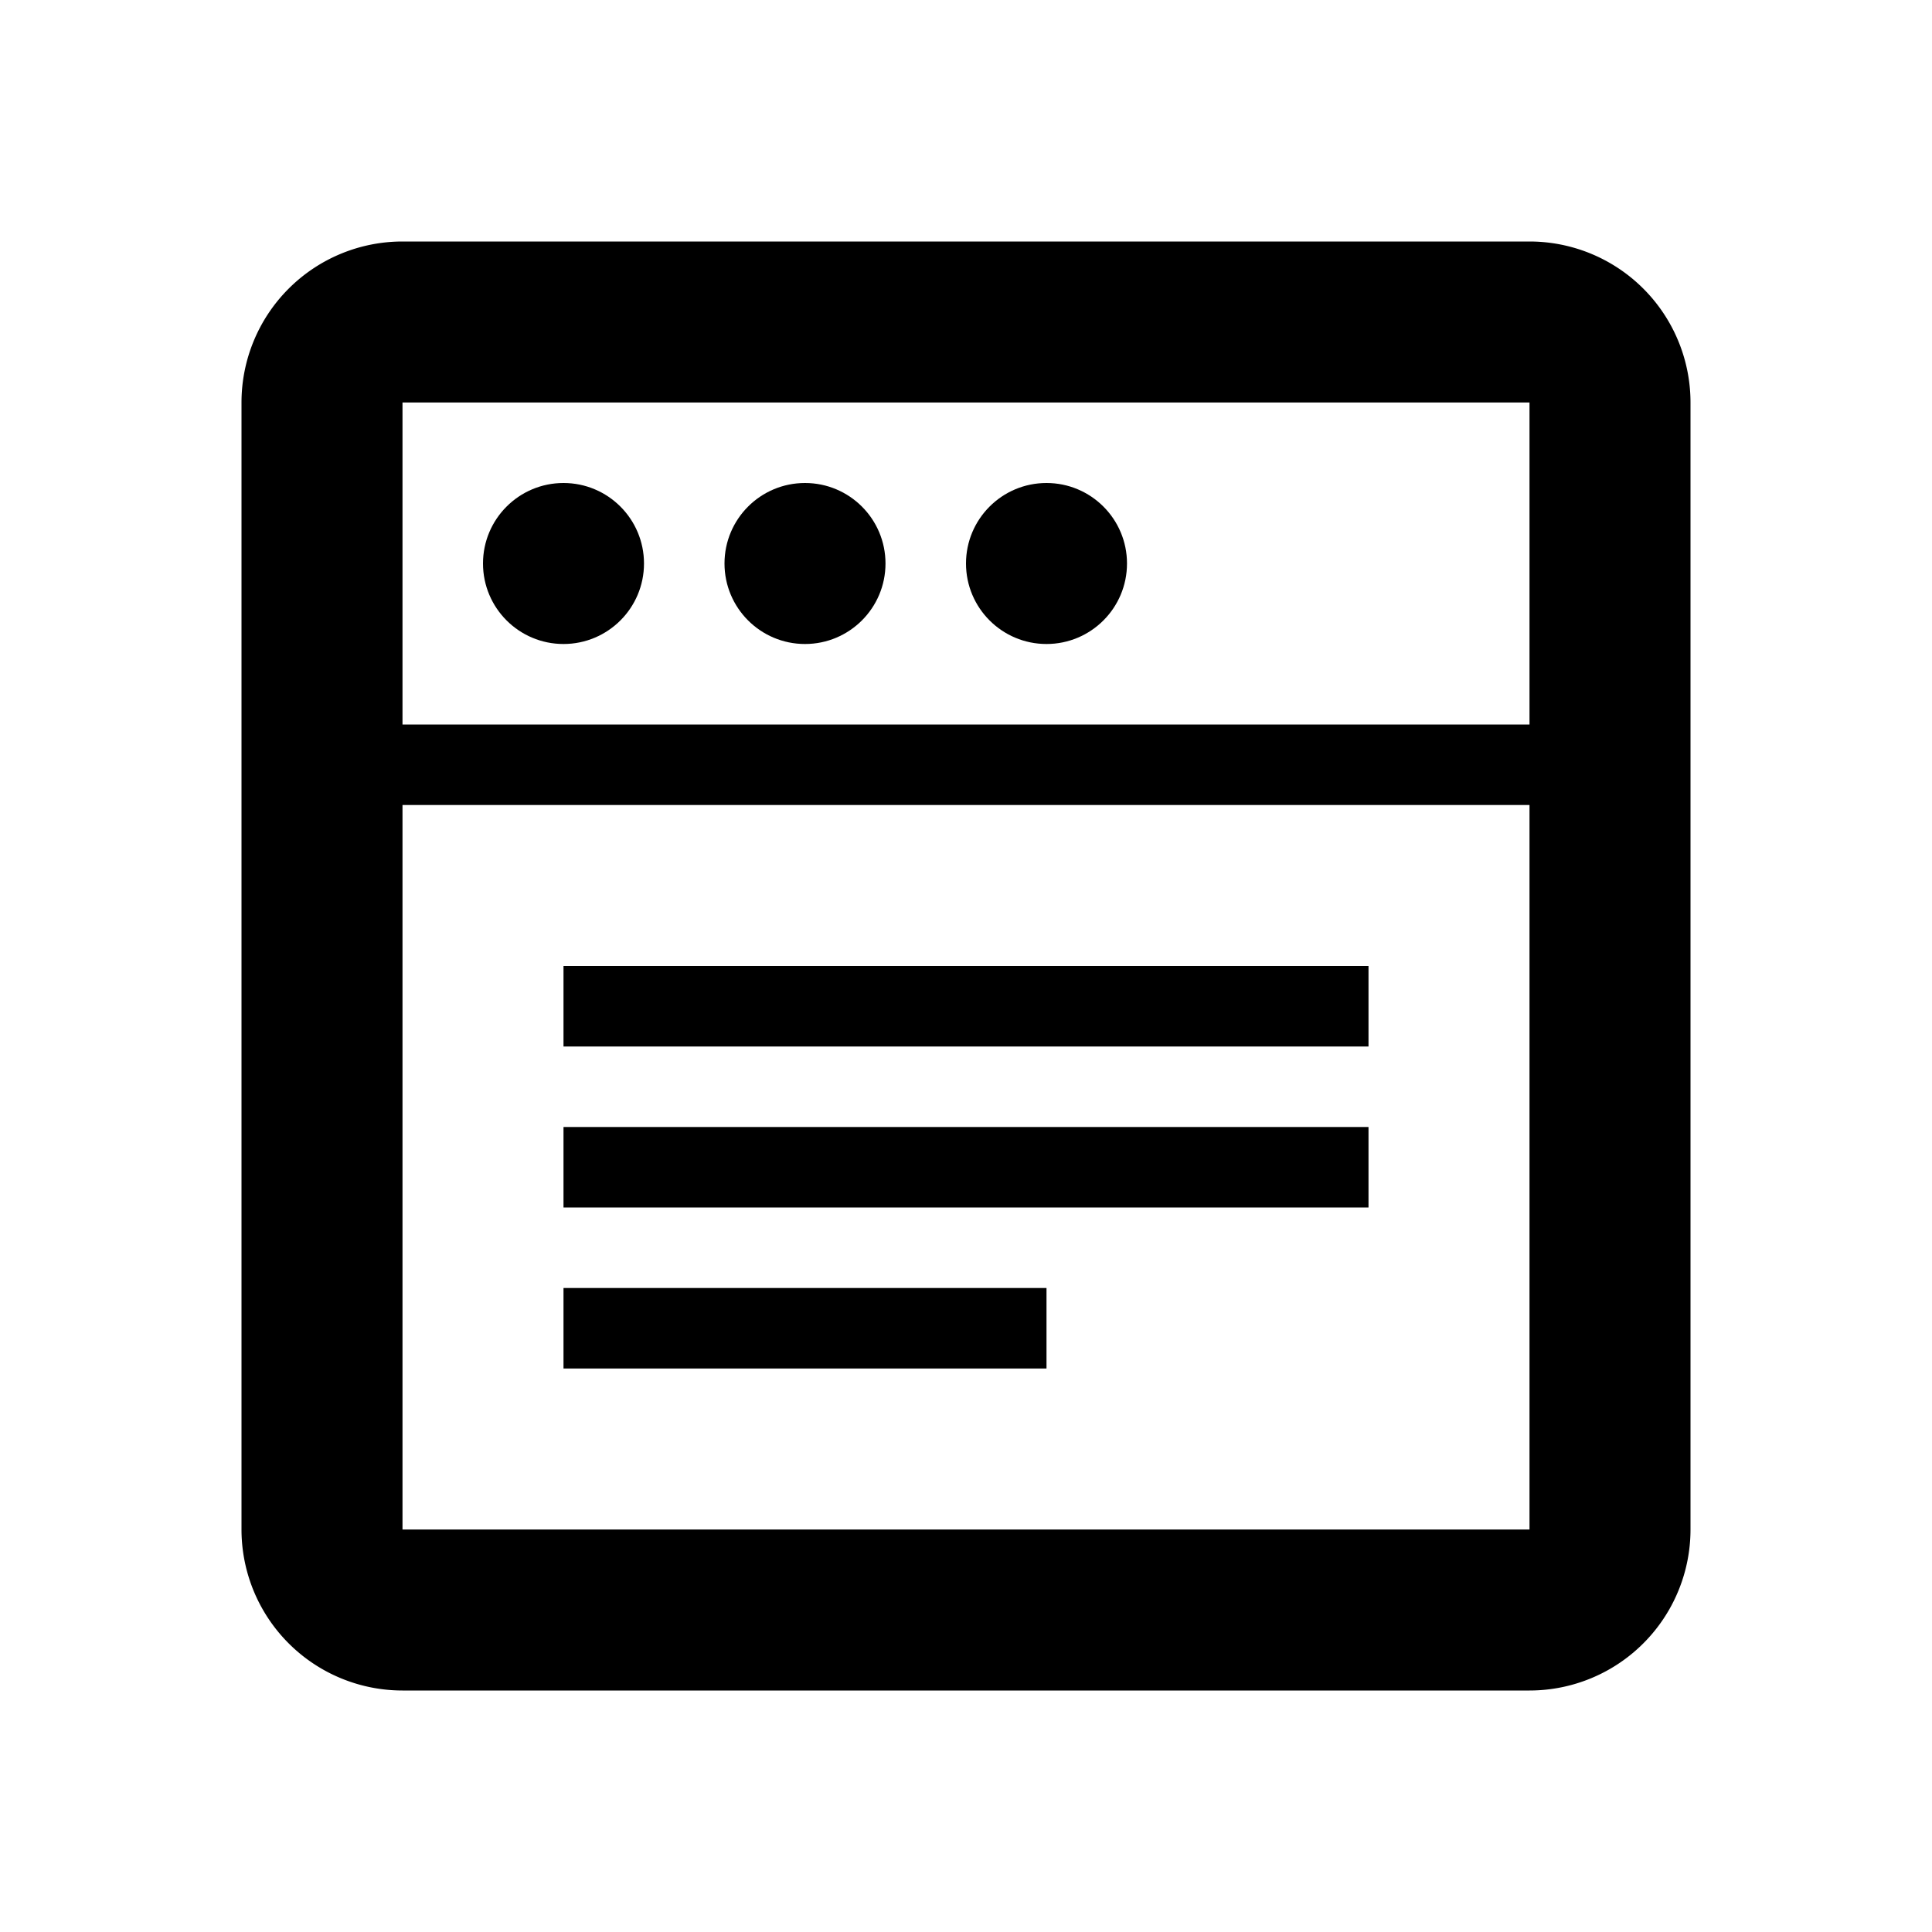 <svg xmlns="http://www.w3.org/2000/svg" viewBox="0 0 24 24">
  <title>[icons_24_pt1]</title>
  <g id="webpage">
    <rect id="line3" x="7" y="16" width="6" height="1"/>
    <rect id="line2" x="7" y="14" width="10" height="1"/>
    <rect id="line1" x="7" y="12" width="10" height="1"/>
    <circle id="dot3" cx="13" cy="7" r="1"/>
    <circle id="dot2" cx="10" cy="7" r="1"/>
    <circle id="dot1" cx="7" cy="7" r="1"/>
    <path id="browser" d="M19,3H5A2,2,0,0,0,3,5V19a2,2,0,0,0,2,2H19a2,2,0,0,0,2-2V5A2,2,0,0,0,19,3Zm0,16H5V10H19ZM19,9H5V5H19Z"/>
  </g>
</svg>
